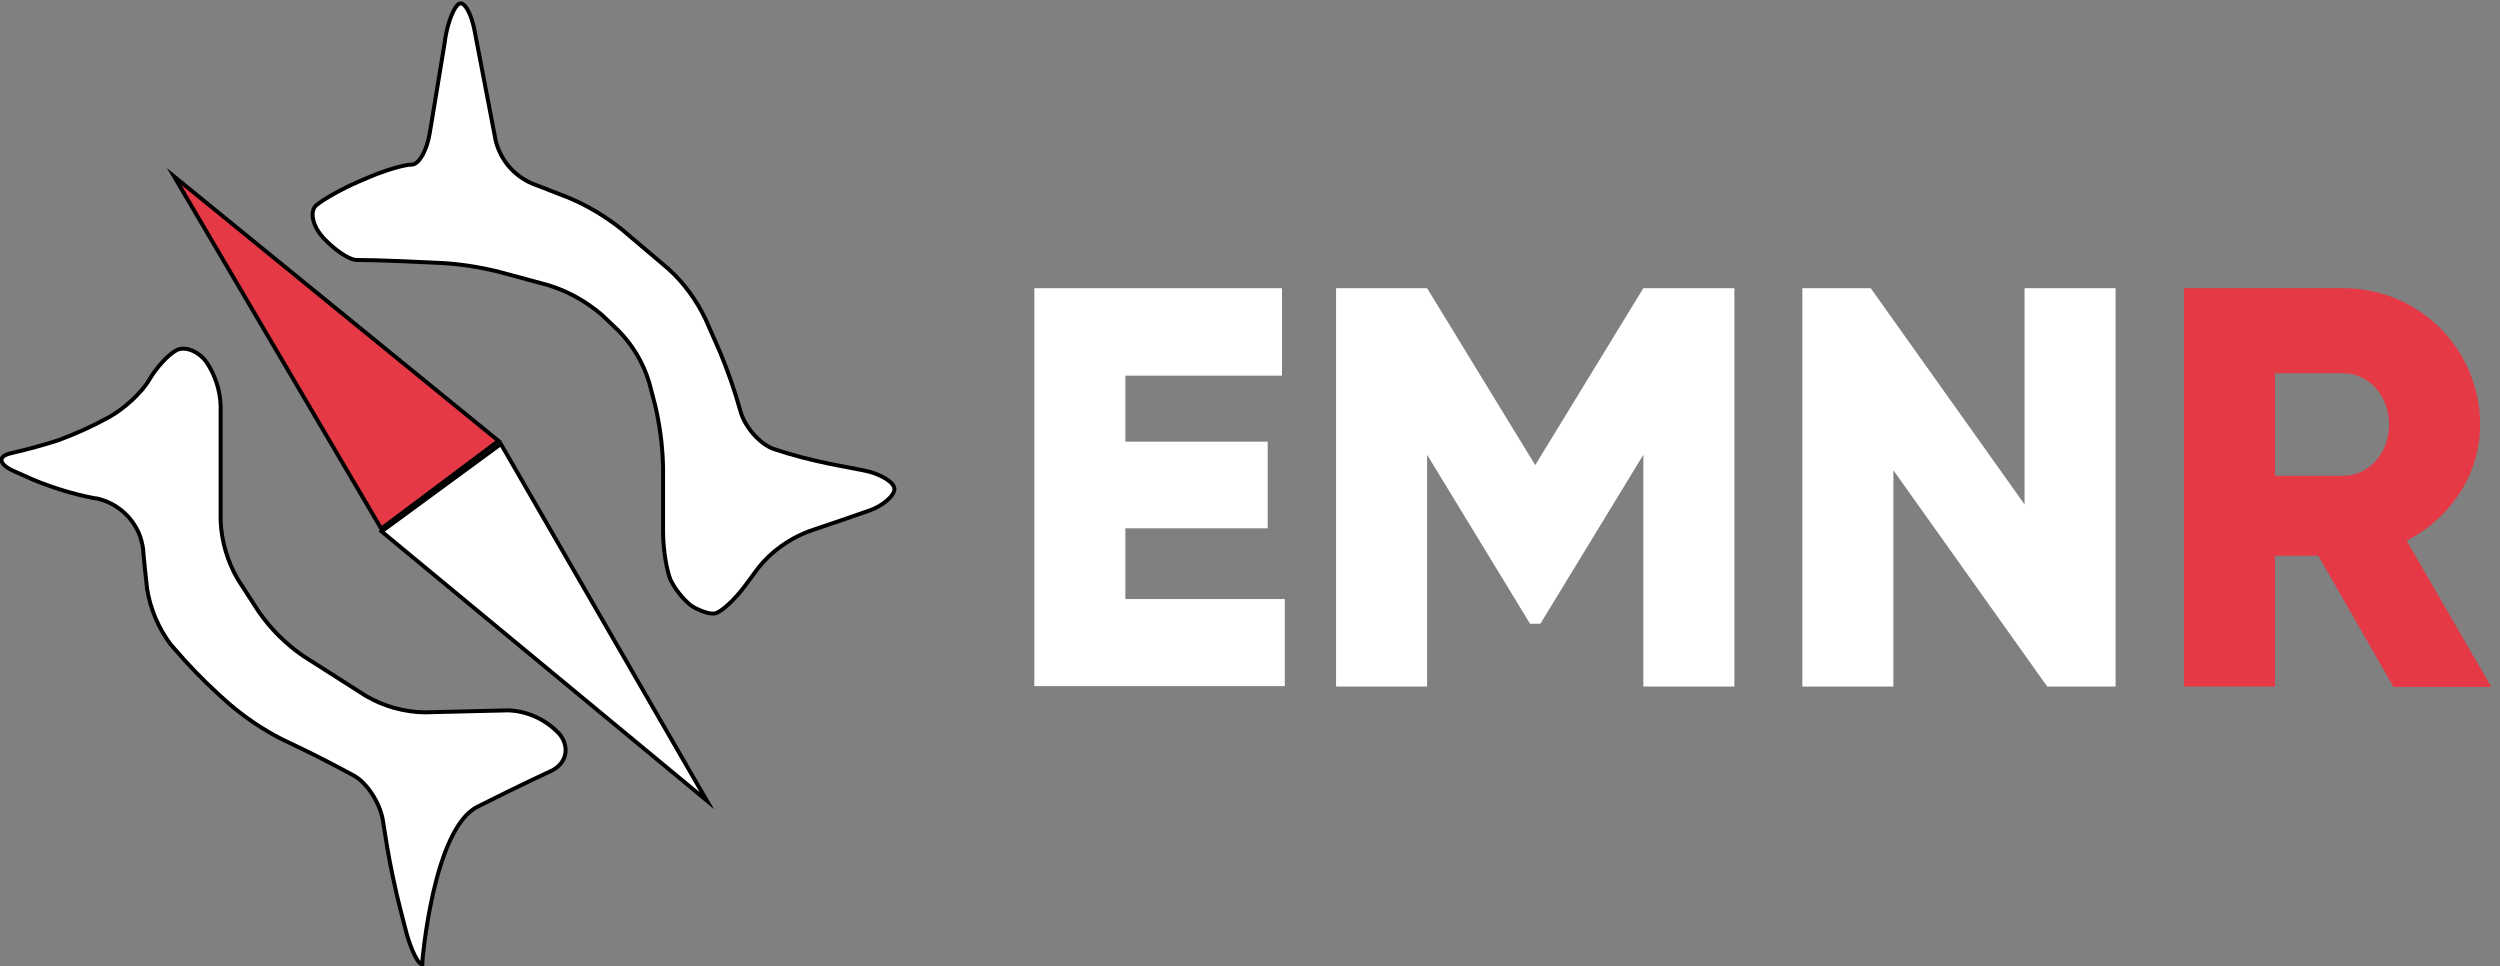 <?xml version="1.0" encoding="utf-8"?>
<!-- Generator: Adobe Illustrator 24.2.1, SVG Export Plug-In . SVG Version: 6.00 Build 0)  -->
<svg version="1.1" id="Layer_1" xmlns="http://www.w3.org/2000/svg" xmlns:xlink="http://www.w3.org/1999/xlink" x="0px" y="0px"
	 viewBox="0 0 628.9 243.1" style="enable-background:new 0 0 628.9 243.1;" xml:space="preserve">
<rect x="0" y="0" width="628.9" height="243.1" fill="#808080" stroke="none"/>
<style type="text/css">
	.st0{enable-background:new    ;}
	.st1{fill:#FFFFFF;}
	.st2{fill:#E63946;}
	.st3{fill:#1D3557;}
	.st4{fill:none;stroke:#000000;stroke-miterlimit:10;}
	.st5{fill:#E63946;stroke:#000000;stroke-miterlimit:10;}
	.st6{fill:#FFFFFF;stroke:#000000;stroke-miterlimit:10;}
</style>
<g id="Layer_1_1_">
	<g class="st0">
		<path class="st1" d="M323.2,150.6v22h-63V72.5h62.3v22h-39.4v16.6h35.8v21.8h-35.8v17.8H323.2z"/>
		<path class="st1" d="M436.3,172.7h-22.9v-58.3l-25.9,42.5h-2.6L359,114.4v58.3h-22.9V72.5H359l27.2,44.5l27.2-44.5h22.9V172.7z"/>
		<path class="st1" d="M532.2,72.5v100.2H515l-38.7-54.4v54.4h-22.9V72.5h17.2l38.7,54.4V72.5H532.2z"/>
	</g>
	<g class="st0">
		<path class="st2" d="M583.2,139.8h-10.9v32.9h-22.9V72.5h40.1c19,0,34.4,15.3,34.4,34.4c0,12.3-7.4,23.5-18.5,29.1l21.3,36.8
			h-24.6L583.2,139.8z M572.3,119.7h17.2c6.3,0,11.5-5.6,11.5-12.9s-5.2-12.9-11.5-12.9h-17.2V119.7z"/>
	</g>
</g>
<g id="Layer_2_1_">
	<path class="st3" d="M155.4,15.8"/>
	<path class="st3" d="M214.4,7.5"/>
	<g id="Layer_2-2">
		<g id="Layer_3">
			<path class="st1" d="M106.2,242.6c0-0.9,2.8-33.9,13.8-39.6c11.1-5.6,18.5-9,18.5-9c4-1.8,5-6,2.2-9.4c-3.4-3.6-8.1-5.8-13-5.9
				l-20.9,0.5c-5.2-0.1-10.2-1.5-14.7-4.1l-16-10.2c-4.3-3-8-6.7-11-11l-5.3-8.2c-2.6-4.5-4.1-9.6-4.3-14.7v-28.8
				c-0.1-4-1.4-8-3.7-11.3c-2-2.6-5.3-3.9-7.4-2.8s-5.1,4.4-6.9,7.5s-6.3,7.3-10.2,9.4c-4,2.2-8.2,4.1-12.5,5.7c-3,1-8.4,2.5-12,3.3
				s-3.1,2.9,0.9,4.6l4.7,2.1c4.9,2,10,3.6,15.2,4.6l0.8,0.1c4.8,1.1,8.7,4.4,10.6,8.9c0.5,1.2,0.8,2.5,1,3.8c0,1,1,10,1,10
				c0.8,5.1,2.9,10,6,14.1l0.8,0.9c3.4,4,7.1,7.8,11,11.4l2.9,2.6c4,3.4,8.4,6.4,13.1,8.8l5,2.4c4,1.9,9.9,5,13.2,6.8
				s6.6,6.9,7.3,11.2l1.1,6.8c0.7,4.3,2.2,11.4,3.3,15.6l1.6,6.2C103.5,239.1,105.2,242.6,106.2,242.6L106.2,242.6z"/>
			<path class="st4" d="M106.2,242.6c0-0.9,2.8-33.9,13.8-39.6c11.1-5.6,18.5-9,18.5-9c4-1.8,5-6,2.2-9.4c-3.4-3.6-8.1-5.8-13-5.9
				l-20.9,0.5c-5.2-0.1-10.2-1.5-14.7-4.1l-16-10.2c-4.3-3-8-6.7-11-11l-5.3-8.2c-2.6-4.5-4.1-9.6-4.3-14.7v-28.8
				c-0.1-4-1.4-8-3.7-11.3c-2-2.6-5.3-3.9-7.4-2.8s-5.1,4.4-6.9,7.5s-6.3,7.3-10.2,9.4c-4,2.2-8.2,4.1-12.5,5.7c-3,1-8.4,2.5-12,3.3
				s-3.1,2.9,0.9,4.6l4.7,2.1c4.9,2,10,3.6,15.2,4.6l0.8,0.1c4.8,1.1,8.7,4.4,10.6,8.9c0.5,1.2,0.8,2.5,1,3.8c0,1,1,10,1,10
				c0.8,5.1,2.9,10,6,14.1l0.8,0.9c3.4,4,7.1,7.8,11,11.4l2.9,2.6c4,3.4,8.4,6.4,13.1,8.8l5,2.4c4,1.9,9.9,5,13.2,6.8
				s6.6,6.9,7.3,11.2l1.1,6.8c0.7,4.3,2.2,11.4,3.3,15.6l1.6,6.2C103.5,239.1,105.2,242.6,106.2,242.6L106.2,242.6z"/>
			<path class="st1" d="M173.8,152.3c-2.1-1.7-3.9-4-5.1-6.4c-1-2.3-1.9-7.8-1.9-12.1v-16.2c-0.1-5.3-0.8-10.6-2-15.7l-1.5-5.7
				c-1.5-5-4.2-9.5-7.9-13.2l-4-3.8c-4-3.4-8.6-6-13.6-7.5l-12.2-3.3c-5.2-1.3-10.5-2.1-15.8-2.3l-8.9-0.4
				c-4.4-0.2-9.4-0.3-11.2-0.3s-5.5-2.5-8.3-5.5s-3.6-6.8-1.8-8.3s6.6-4.2,10.6-5.9l2.8-1.2c4-1.7,8.8-3.1,10.6-3.1s3.8-3.6,4.5-7.9
				l1.2-7.2c0.7-4.4,1.9-11.4,2.6-15.8l0.1-0.8c0.7-4.3,2.3-8.3,3.6-8.8s3,2.6,3.8,6.9l5.3,27.6c1.2,4.8,4.5,8.7,9,10.7l9,3.5
				c4.9,2,9.4,4.7,13.6,8l11.8,10c3.9,3.5,7,7.8,9.3,12.5l3.7,8.4c2,4.8,3.7,9.7,5.1,14.7c1,4,4.8,8.4,8.3,9.7
				c4.7,1.6,9.5,2.8,14.3,3.8l8.3,1.6c4.3,0.8,7.9,3,7.9,4.7s-2.9,4.3-6.5,5.5c-3.6,1.3-9.9,3.4-14,4.8l-1.4,0.5
				c-4.8,1.9-9.1,5-12.3,9l-3.4,4.6c-2.6,3.5-6,6.6-7.5,6.9S175.6,153.5,173.8,152.3z"/>
			<path class="st4" d="M173.8,152.3c-2.1-1.7-3.9-4-5.1-6.4c-1-2.3-1.9-7.8-1.9-12.1v-16.2c-0.1-5.3-0.8-10.6-2-15.7l-1.5-5.7
				c-1.5-5-4.2-9.5-7.9-13.2l-4-3.8c-4-3.4-8.6-6-13.6-7.5l-12.2-3.3c-5.2-1.3-10.5-2.1-15.8-2.3l-8.9-0.4
				c-4.4-0.2-9.4-0.3-11.2-0.3s-5.5-2.5-8.3-5.5s-3.6-6.8-1.8-8.3s6.6-4.2,10.6-5.9l2.8-1.2c4-1.7,8.8-3.1,10.6-3.1s3.8-3.6,4.5-7.9
				l1.2-7.2c0.7-4.4,1.9-11.4,2.6-15.8l0.1-0.8c0.7-4.3,2.3-8.3,3.6-8.8s3,2.6,3.8,6.9l5.3,27.6c1.2,4.8,4.5,8.7,9,10.7l9,3.5
				c4.9,2,9.4,4.7,13.6,8l11.8,10c3.9,3.5,7,7.8,9.3,12.5l3.7,8.4c2,4.8,3.7,9.7,5.1,14.7c1,4,4.8,8.4,8.3,9.7
				c4.7,1.6,9.5,2.8,14.3,3.8l8.3,1.6c4.3,0.8,7.9,3,7.9,4.7s-2.9,4.3-6.5,5.5c-3.6,1.3-9.9,3.4-14,4.8l-1.4,0.5
				c-4.8,1.9-9.1,5-12.3,9l-3.4,4.6c-2.6,3.5-6,6.6-7.5,6.9S175.6,153.5,173.8,152.3z"/>
		</g>
		<g id="Layer_5">
			<polygon class="st5" points="95.9,133 43.8,44.4 125.4,110.9 			"/>
			<polygon class="st6" points="126,111.7 177.8,201.4 96,133.7 			"/>
		</g>
	</g>
</g>
</svg>
